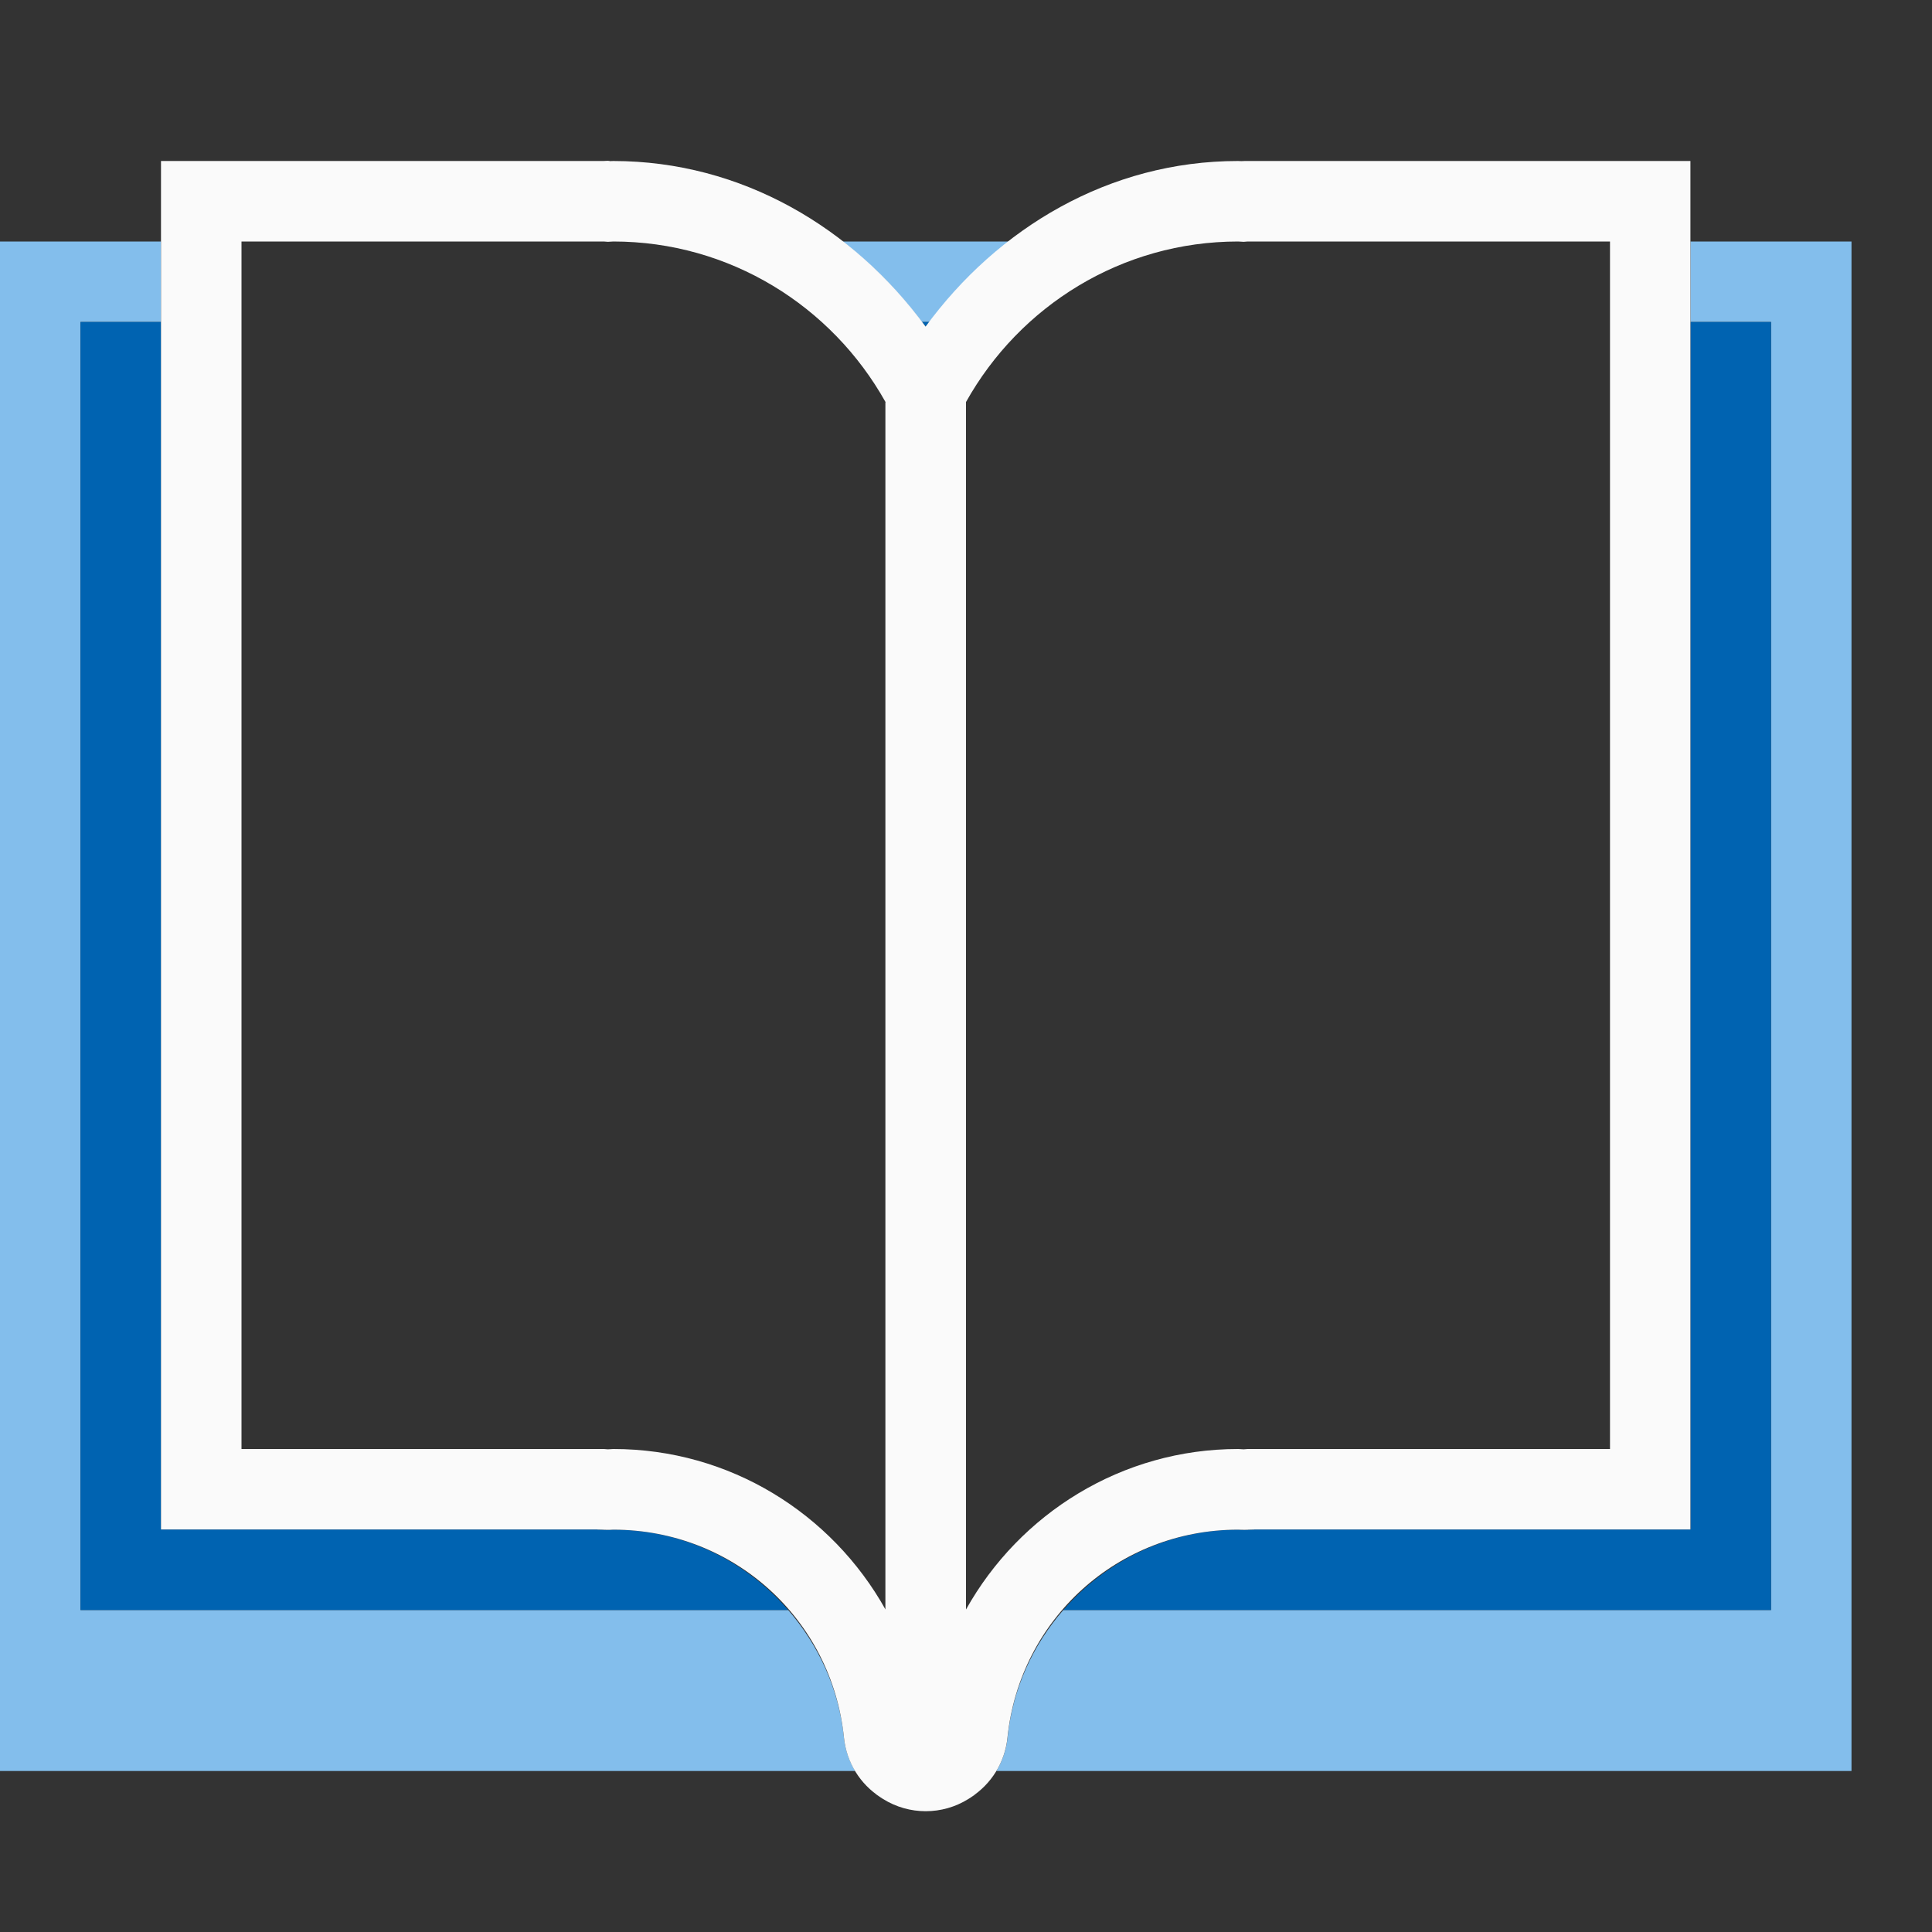 <svg xmlns="http://www.w3.org/2000/svg" viewBox="0 0 24 24"><rect x="0" y="0" width="24" height="24" fill="#333333" stroke="none"/><path fill="#83beec" d="m0 3v19h10.623c-.075-.125-.124-.266-.139-.414-.063-.613-.319-1.153-.693-1.586h-8.791v-16h1v-1zm10.467 0c.37.287.7.624.984 1h.098c.284-.376.614-.713.984-1zm10.533 0v1h1v16h-8.791c-.375.433-.63.973-.693 1.586-.015.149-.064.289-.139.414h10.623v-19z"/><path fill="#0063b1" d="m1 4v16h8.791c-.528-.61-1.3-.996-2.168-.998-.002 0-.004-0-.006 0-.028.002-.056.002-.084.002-.144-.002-.148-.004-.033-.004h-5.5v-15zm10.453 0c.015.02.032.037.047.057.014-.02.032-.037.047-.057zm9.547 0v15h-5.5c.115 0 .11.002-.033.004-.028.001-.056-0-.084-.002-.002-0-.004 0-.006 0-.868.002-1.64.389-2.168.998h8.791v-16z"/><g fill="#fafafa"><path fill-rule="evenodd" d="m2 2v17h5.5c-.115 0-.11.002.033.004.028.001.056-0.0.084-.002.002-0.0.004 0.0.006 0 1.483.003 2.71 1.108 2.861 2.584.031.304.199.578.457.742-.093-.06-.085-.052.029.02.324.202.735.202 1.059 0 .115-.072.125-.08.029-.02.258-.165.426-.438.457-.742.152-1.476 1.378-2.581 2.861-2.584.002 0.0.004-0.0.006 0 .028.002.056.002.084.002.144-.002.148-.004.033-.004h5.5v-17h-5.5c-.112 0-.08.001-.051.002-.006-0-.013 0-.02 0-.016-.001-.033-.002-.049-.002-1.603 0-2.987.836-3.881 2.057-.894-1.221-2.277-2.056-3.881-2.057-.016 0-.033.001-.049.002-.007 0-.013-0-.02 0 .03-.001.061-.009-.051-.002zm1 1h.5 4c.018 0 .033.004.051.004.023-.002.046-.003.068-.004 1.445 0 2.714.801 3.381 1.994v15c-.667-1.194-1.935-1.994-3.381-1.994-.023.001-.046.002-.068.004-.018-0-.033-.004-.051-.004h-4.5v-9-4zm12.381 0c.023.001.046.002.068.004.018-0.0.033-.004.051-.004h4 .5v2 4 9h-4.5c-.018 0-.033.004-.051.004-.023-.002-.046-.003-.068-.004-1.445 0-2.714.801-3.381 1.994v-15c.667-1.194 1.935-1.994 3.381-1.994z"/><path stroke-width="1.061" d="m11 5h1v17h-1z"/></g></svg>